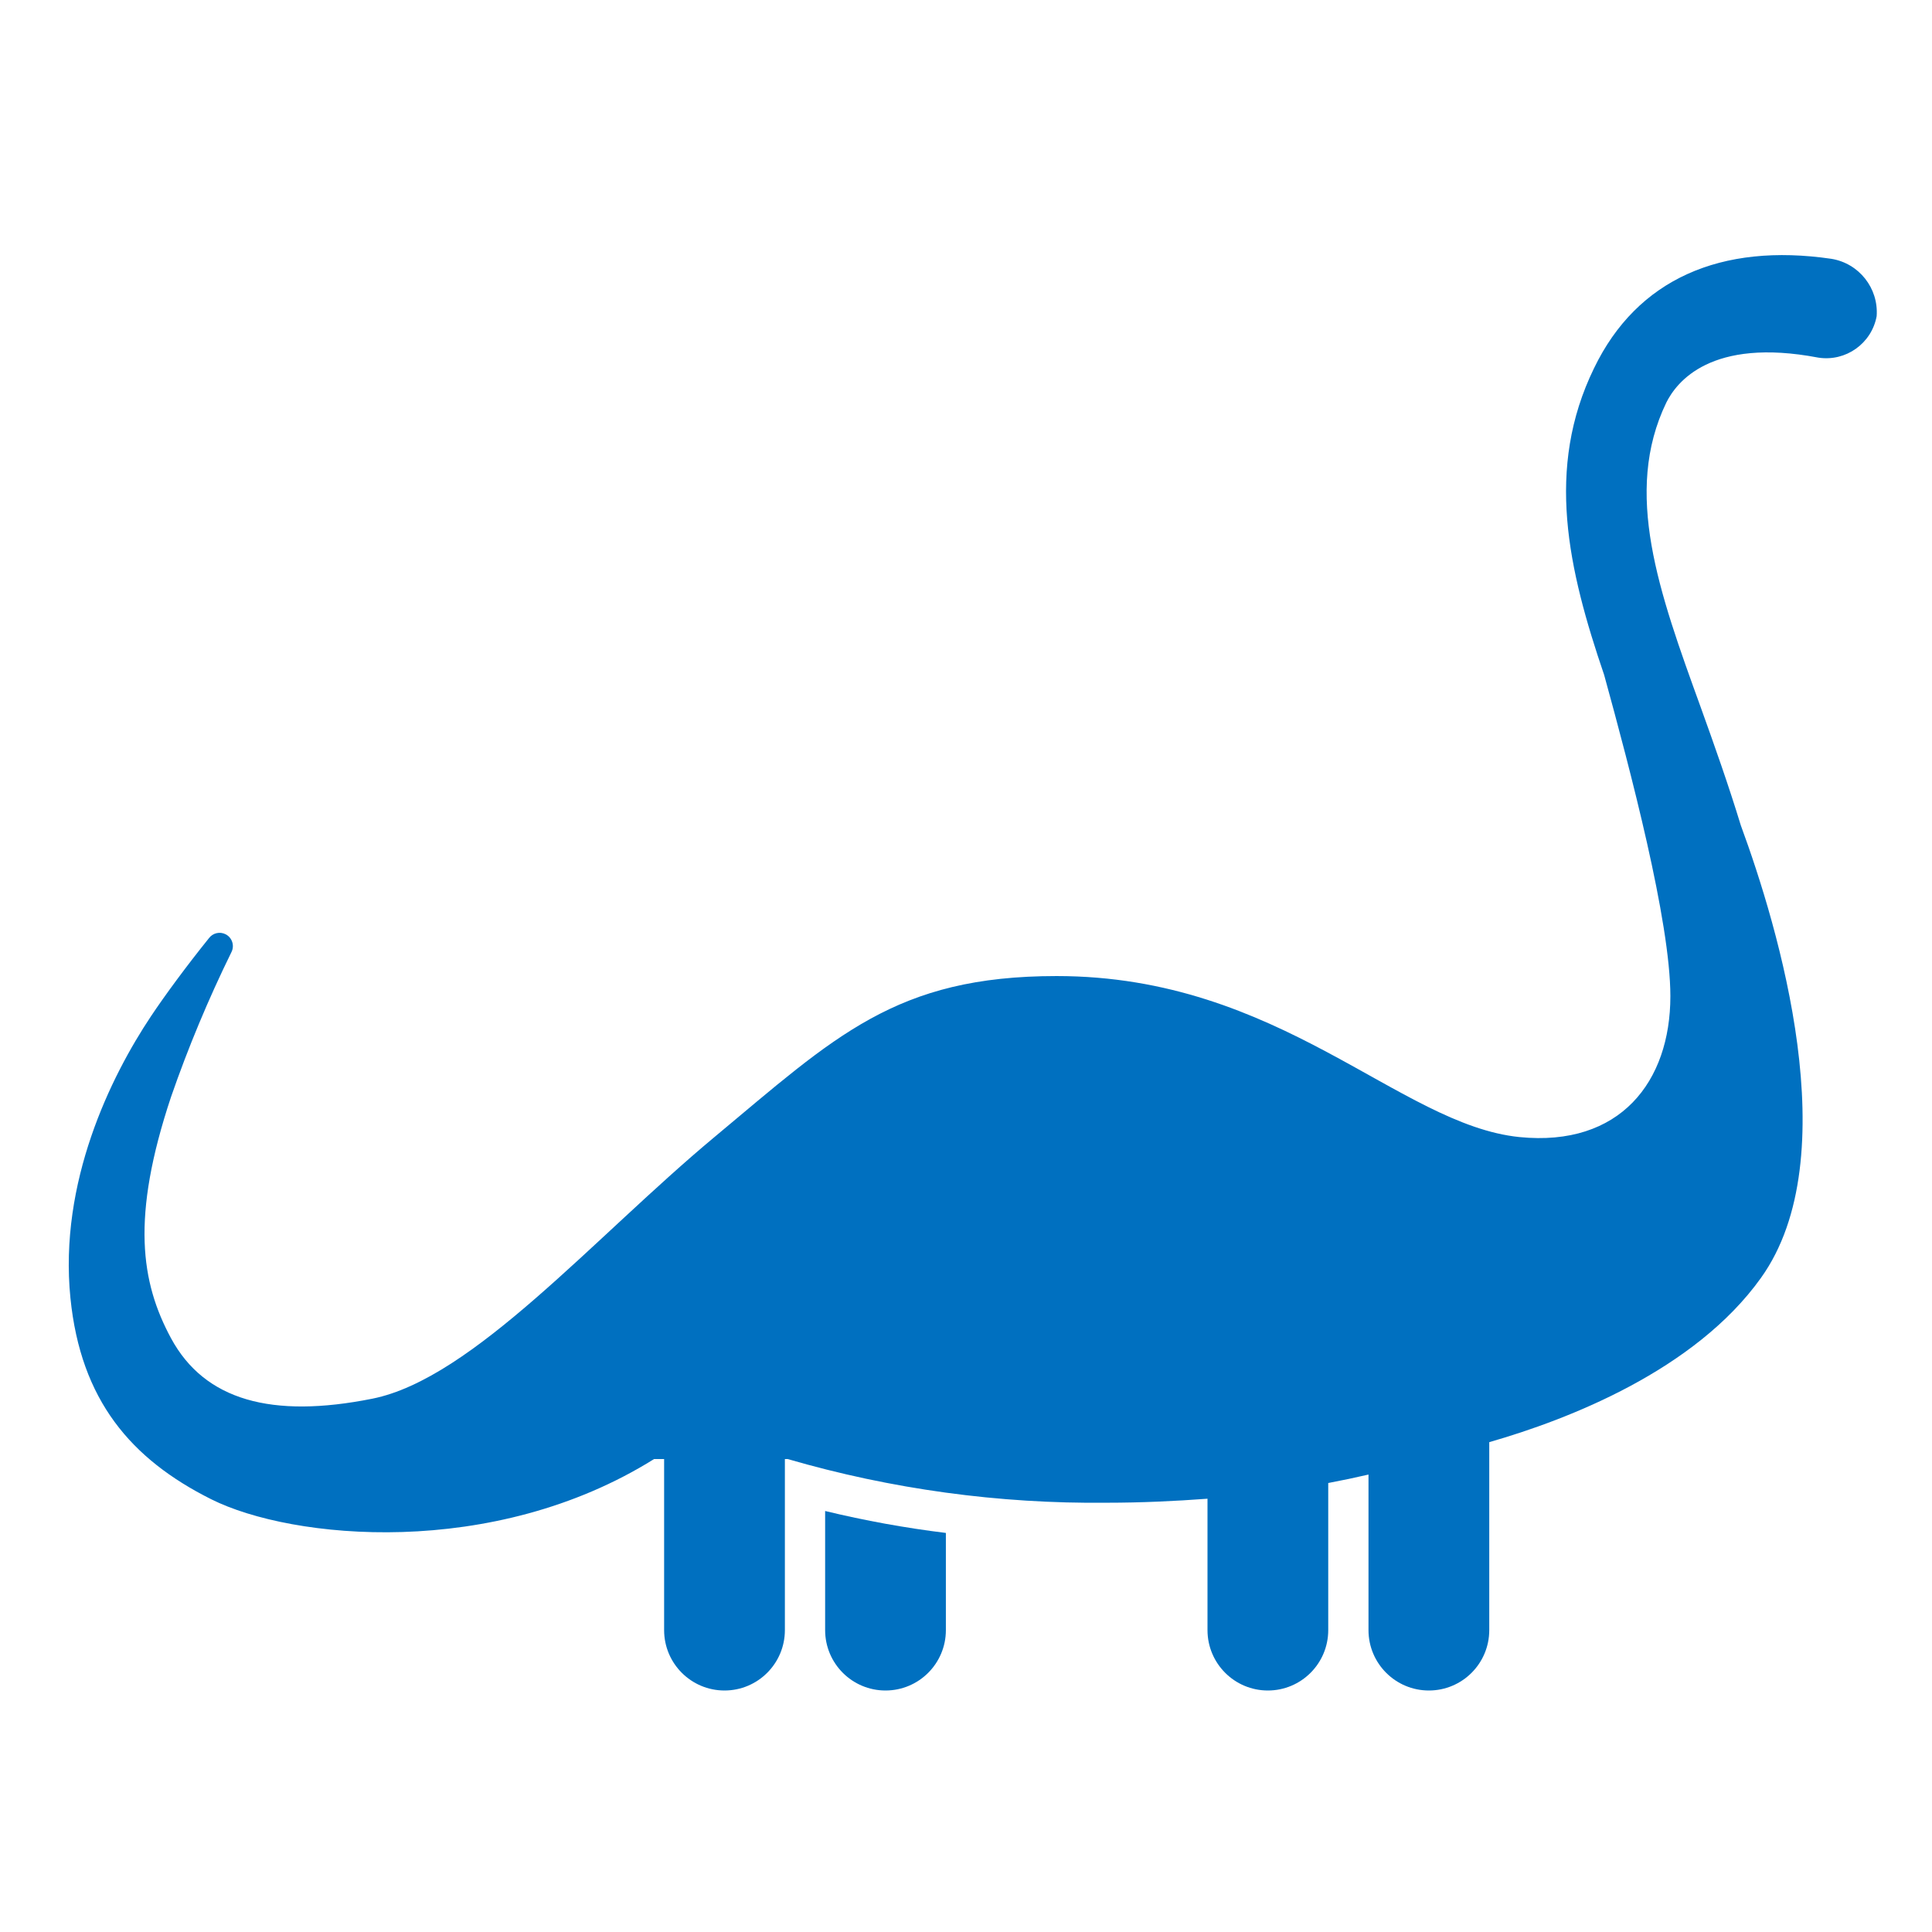 <svg width="79" height="79" xmlns="http://www.w3.org/2000/svg" xmlns:xlink="http://www.w3.org/1999/xlink" overflow="hidden"><defs><clipPath id="clip0"><rect x="155" y="224" width="79" height="79"/></clipPath></defs><g clip-path="url(#clip0)" transform="translate(-155 -224)"><path d="M229.885 234.583C225.376 233.924 221.944 235.406 220.183 239.051 218.175 243.166 219.122 247.28 220.595 251.601 221.656 255.46 223.302 261.673 223.302 264.734 223.302 268.232 221.245 270.906 217.13 270.495 212.193 269.993 207.362 263.911 198.203 263.911 191.62 263.911 189.151 266.38 184.214 270.495 179.276 274.609 174.339 280.37 170.224 281.193 166.109 282.016 163.369 281.259 161.995 278.724 160.76 276.436 160.349 273.786 161.995 268.849 162.696 266.828 163.521 264.852 164.464 262.932 164.599 262.665 164.492 262.338 164.225 262.202 163.988 262.082 163.699 262.151 163.542 262.364 162.628 263.5 161.748 264.693 161.172 265.557 159.526 268.026 157.403 272.346 157.88 277.078 158.3 281.25 160.349 283.661 163.641 285.307 166.932 286.953 175.161 287.776 181.745 283.661L182.156 283.661 182.156 290.656C182.156 292.02 183.262 293.125 184.625 293.125 185.988 293.125 187.094 292.02 187.094 290.656L187.094 283.661 187.209 283.661C191.449 284.893 195.846 285.494 200.26 285.447 201.676 285.447 203.05 285.381 204.375 285.283L204.375 290.656C204.375 292.02 205.48 293.125 206.844 293.125 208.207 293.125 209.312 292.02 209.312 290.656L209.312 284.641C209.88 284.534 210.423 284.419 210.958 284.295L210.958 290.656C210.958 292.02 212.064 293.125 213.427 293.125 214.791 293.125 215.896 292.02 215.896 290.656L215.896 282.97C219.138 282.04 224.306 280.032 227.005 276.255 230.544 271.318 227.713 261.904 226.182 257.748 225.68 256.102 225.096 254.456 224.536 252.901 222.833 248.202 221.36 244.137 223.138 240.458 223.549 239.635 224.948 237.784 229.351 238.623 230.474 238.798 231.532 238.046 231.737 236.928 231.82 235.785 231.017 234.767 229.885 234.583Z" fill="#0070C0"/><path d="M188.74 290.656C188.74 292.02 189.845 293.125 191.208 293.125 192.572 293.125 193.677 292.02 193.677 290.656L193.677 286.682C192.015 286.478 190.367 286.179 188.74 285.785Z" fill="#0070C0"/></g></svg>